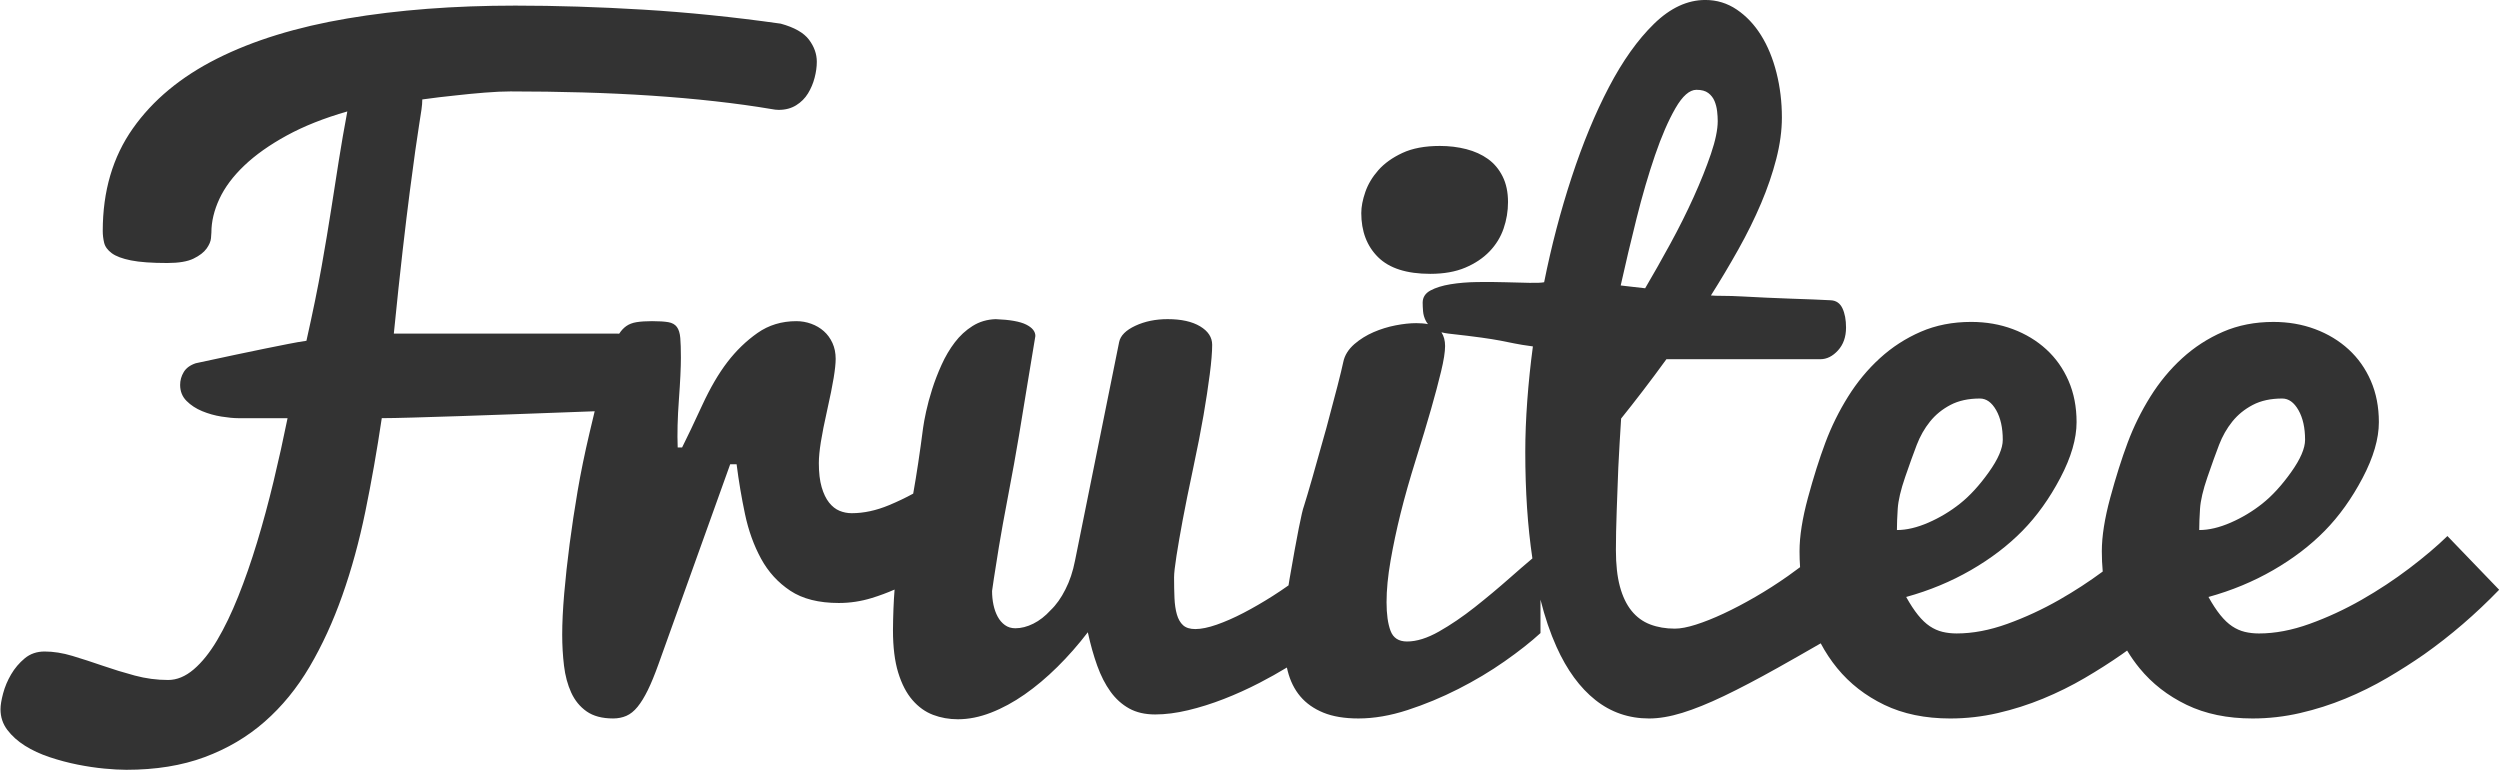 <svg xmlns="http://www.w3.org/2000/svg" width="341" height="105" viewBox="235 189 341 105">
  <path fill="#333" fill-rule="evenodd" d="M525.139 277.736c-.238.173-.477.344-.717.514-1.568 1.094-3.254 2.169-5.059 3.227-1.805 1.057-3.701 1.996-5.688 2.816-1.987.82-4.047 1.477-6.18 1.969-2.133.492-4.293.738-6.48.738-3.427 0-6.426-.62-8.996-1.859-2.57-1.24-4.712-2.908-6.426-5.004-.856-1.047-1.604-2.175-2.246-3.386-2.133 1.23-4.101 2.35-5.902 3.358-2.734 1.531-5.168 2.807-7.301 3.828s-4.029 1.786-5.688 2.297c-1.659.51-3.163.766-4.512.766-2.771 0-5.214-.839-7.328-2.516-2.115-1.677-3.883-4.092-5.305-7.246-.859-1.905-1.588-4.053-2.188-6.443v4.556c-1.313 1.203-2.944 2.488-4.895 3.855-1.951 1.367-4.056 2.625-6.316 3.773-2.26 1.148-4.566 2.105-6.918 2.871-2.352.766-4.585 1.148-6.699 1.148-1.896 0-3.491-.264-4.785-.793-1.294-.529-2.342-1.267-3.145-2.215-.802-.948-1.376-2.105-1.723-3.473-.039-.154-.076-.311-.111-.468-1.181.717-2.42 1.411-3.717 2.082-1.622.839-3.254 1.577-4.895 2.215-1.641.638-3.263 1.148-4.867 1.531-1.604.383-3.099.574-4.484.574-1.385 0-2.57-.273-3.555-.82-.984-.547-1.832-1.312-2.543-2.297-.711-.984-1.312-2.16-1.805-3.527-.492-1.367-.921-2.889-1.285-4.566-1.313 1.714-2.698 3.29-4.156 4.73-1.458 1.44-2.944 2.689-4.457 3.746-1.513 1.057-3.044 1.887-4.594 2.488-1.549.602-3.053.902-4.512.902-1.203 0-2.333-.201-3.391-.602-1.057-.401-1.996-1.076-2.816-2.023-.82-.948-1.467-2.197-1.941-3.746-.474-1.549-.711-3.473-.711-5.77.016-2.056.089-3.907.219-5.551-1.002.439-2.032.822-3.091 1.148-1.477.456-2.98.684-4.512.684-2.734 0-4.94-.556-6.617-1.668-1.677-1.112-3.008-2.57-3.992-4.375-.984-1.805-1.714-3.828-2.188-6.07-.474-2.242-.857-4.512-1.148-6.809h-.875l-9.789 27.289c-.51 1.422-.993 2.598-1.449 3.527-.456.93-.921 1.686-1.395 2.27-.474.583-.984.993-1.531 1.23-.547.237-1.148.355-1.805.355-1.495 0-2.698-.319-3.609-.957-.911-.638-1.613-1.495-2.105-2.57-.492-1.076-.82-2.297-.984-3.664-.164-1.367-.246-2.78-.246-4.238 0-1.604.091-3.473.273-5.605.182-2.133.428-4.384.738-6.754.31-2.37.674-4.785 1.094-7.246.419-2.461.957-5.086 1.613-7.875.251-1.065.488-2.062.712-2.991-1.335.051-2.921.109-4.759.175-2.042.073-4.284.155-6.727.246-2.443.091-4.803.173-7.082.246-2.279.073-4.357.137-6.234.191-1.878.055-3.29.082-4.238.082-.656 4.411-1.404 8.659-2.242 12.742-.839 4.083-1.887 7.902-3.145 11.457-1.258 3.555-2.743 6.79-4.457 9.707-1.714 2.917-3.755 5.414-6.125 7.492-2.37 2.078-5.104 3.691-8.203 4.84C259.807 293.426 256.253 294 252.242 294c-.839 0-1.841-.055-3.008-.164-1.167-.109-2.388-.292-3.664-.547-1.276-.255-2.543-.592-3.801-1.012-1.258-.419-2.379-.939-3.363-1.559-.984-.62-1.786-1.34-2.406-2.16-.62-.82-.93-1.759-.93-2.816 0-.547.118-1.267.355-2.16.237-.893.602-1.759 1.094-2.598.492-.839 1.112-1.568 1.859-2.188.747-.62 1.65-.93 2.707-.93 1.203 0 2.47.201 3.801.602 1.331.401 2.707.848 4.129 1.34 1.422.492 2.88.939 4.375 1.34 1.495.401 3.008.602 4.539.602 1.203 0 2.37-.483 3.5-1.449 1.13-.966 2.197-2.297 3.199-3.992 1.003-1.695 1.96-3.682 2.871-5.961.911-2.279 1.768-4.74 2.57-7.383.802-2.643 1.549-5.405 2.242-8.285.693-2.88 1.331-5.76 1.914-8.641H267.5c-.62 0-1.385-.073-2.297-.219-.911-.146-1.786-.392-2.625-.738-.839-.346-1.549-.811-2.133-1.395-.583-.583-.875-1.312-.875-2.188 0-.62.164-1.203.492-1.75s.875-.948 1.641-1.203c2.042-.438 3.828-.82 5.359-1.148 1.531-.328 2.889-.611 4.074-.848 1.185-.237 2.233-.447 3.145-.629.911-.182 1.75-.328 2.516-.438.875-3.901 1.568-7.292 2.078-10.172s.948-5.496 1.312-7.848c.365-2.352.711-4.566 1.039-6.645.328-2.078.711-4.284 1.148-6.617-3.172.911-5.924 2.005-8.258 3.281-2.333 1.276-4.266 2.643-5.797 4.102-1.531 1.458-2.661 2.971-3.391 4.539-.729 1.568-1.094 3.099-1.094 4.594 0 .073-.018.328-.055.766-.036.438-.237.911-.602 1.422-.365.51-.957.966-1.777 1.367-.82.401-2.014.602-3.582.602-2.115 0-3.764-.118-4.949-.355-1.185-.237-2.06-.565-2.625-.984-.565-.419-.911-.893-1.039-1.422-.128-.529-.191-1.066-.191-1.613 0-5.432 1.367-10.09 4.102-13.973 2.734-3.883 6.572-7.064 11.512-9.543 4.94-2.479 10.865-4.302 17.773-5.469 6.909-1.167 14.538-1.75 22.887-1.75 5.542 0 11.348.182 17.418.547 6.07.365 12.332 1.003 18.785 1.914 1.859.51 3.145 1.24 3.855 2.188.711.948 1.066 1.951 1.066 3.008 0 .693-.1 1.422-.301 2.188-.201.766-.501 1.477-.902 2.133-.401.656-.939 1.194-1.613 1.613-.674.419-1.467.629-2.379.629-.146 0-.301-.009-.465-.027-.164-.018-.337-.046-.52-.082-2.37-.401-4.94-.757-7.711-1.066-2.771-.31-5.669-.565-8.695-.766-3.026-.201-6.152-.346-9.379-.438-3.227-.091-6.499-.137-9.816-.137-.984 0-2.16.055-3.527.164-1.367.109-2.689.237-3.965.383-1.458.146-2.971.328-4.539.547 0 .401-.036.857-.109 1.367-.073.51-.182 1.221-.328 2.133-.146.911-.319 2.078-.52 3.5-.201 1.422-.447 3.254-.738 5.496-.292 2.242-.62 4.949-.984 8.121-.365 3.172-.766 6.945-1.203 11.32h30.352c.135 0 .264.004.389.012.277-.428.594-.77.95-1.024.383-.273.857-.456 1.422-.547.565-.091 1.267-.137 2.105-.137.948 0 1.686.046 2.215.137.529.091.921.31 1.176.656.255.346.41.848.465 1.504.055.656.082 1.549.082 2.68 0 1.349-.091 3.263-.273 5.742-.182 2.479-.237 4.648-.164 6.508h.602c.729-1.458 1.641-3.372 2.734-5.742 1.094-2.37 2.242-4.339 3.445-5.906 1.203-1.568 2.57-2.889 4.102-3.965 1.531-1.076 3.299-1.613 5.305-1.613.693 0 1.367.118 2.023.355.656.237 1.23.574 1.723 1.012.492.438.884.975 1.176 1.613.292.638.438 1.358.438 2.16 0 .62-.091 1.486-.273 2.598-.182 1.112-.474 2.561-.875 4.348-.401 1.786-.693 3.254-.875 4.402-.182 1.148-.273 2.105-.273 2.871 0 1.313.128 2.406.383 3.281.255.875.592 1.577 1.012 2.105.419.529.893.902 1.422 1.121.529.219 1.085.328 1.668.328 1.641 0 3.336-.365 5.086-1.094 1.164-.485 2.264-1.01 3.299-1.576.465-2.61.915-5.603 1.35-8.978.073-.547.21-1.285.41-2.215.201-.93.474-1.941.82-3.035.346-1.094.775-2.206 1.285-3.336s1.112-2.151 1.805-3.062c.693-.911 1.504-1.659 2.434-2.242.93-.583 1.978-.893 3.145-.93 1.932.073 3.318.319 4.156.738.839.419 1.258.939 1.258 1.559-.328 1.932-.684 4.083-1.066 6.453-.383 2.37-.775 4.758-1.176 7.164-.401 2.406-.884 5.086-1.449 8.039-.565 2.953-.993 5.323-1.285 7.109-.292 1.786-.52 3.227-.684 4.32-.164 1.094-.246 1.659-.246 1.695 0 .656.064 1.285.191 1.887.128.602.319 1.139.574 1.613.255.474.583.857.984 1.148.401.292.875.438 1.422.438.802 0 1.622-.21 2.461-.629.839-.419 1.622-1.03 2.352-1.832.766-.729 1.44-1.677 2.023-2.844.583-1.13 1.021-2.443 1.312-3.938l6.016-29.805c.182-.875.921-1.613 2.215-2.215 1.294-.602 2.762-.902 4.402-.902 1.859 0 3.336.328 4.43.984 1.094.656 1.641 1.495 1.641 2.516 0 .984-.109 2.324-.328 4.02-.219 1.695-.501 3.555-.848 5.578-.346 2.023-.82 4.448-1.422 7.273-.602 2.826-1.076 5.168-1.422 7.027-.346 1.859-.629 3.491-.848 4.895-.219 1.404-.328 2.379-.328 2.926 0 1.021.018 1.96.055 2.816.036.857.146 1.604.328 2.242.182.638.465 1.13.848 1.477.383.346.939.52 1.668.52.802 0 1.777-.201 2.926-.602 1.148-.401 2.37-.939 3.664-1.613 1.294-.674 2.616-1.44 3.965-2.297.738-.469 1.456-.951 2.156-1.447.045-.289.092-.582.141-.878 1.021-5.906 1.677-9.224 1.969-9.953.51-1.604 1.531-5.159 3.062-10.664 1.24-4.594 2.005-7.583 2.297-8.969.182-.911.693-1.732 1.531-2.461.766-.656 1.632-1.194 2.598-1.613.966-.419 1.969-.729 3.008-.93 1.039-.201 1.978-.301 2.816-.301.613 0 1.147.045 1.603.136-.114-.138-.21-.284-.29-.437-.219-.419-.346-.857-.383-1.312-.036-.456-.055-.848-.055-1.176 0-.729.355-1.285 1.066-1.668.711-.383 1.622-.665 2.734-.848 1.112-.182 2.333-.283 3.664-.301 1.331-.018 2.607-.009 3.828.027 1.221.036 2.315.064 3.281.082.966.018 1.632-.009 1.996-.082.984-4.922 2.233-9.689 3.746-14.301 1.513-4.612 3.208-8.714 5.086-12.305 1.878-3.591 3.928-6.471 6.152-8.641 2.224-2.169 4.557-3.254 7-3.254 1.568 0 2.999.437 4.293 1.312 1.294.875 2.397 2.042 3.309 3.5.911 1.458 1.613 3.163 2.105 5.113.492 1.951.738 3.983.738 6.098 0 1.786-.255 3.673-.766 5.66s-1.203 4.01-2.078 6.07c-.875 2.06-1.905 4.147-3.09 6.262-1.185 2.115-2.434 4.211-3.746 6.289.328.036.875.055 1.641.055.766 0 1.65.027 2.652.082 1.003.055 2.087.109 3.254.164 1.167.055 2.297.1 3.391.137 1.094.036 2.115.073 3.062.109.948.036 1.732.073 2.352.109.729.036 1.258.401 1.586 1.094.328.693.492 1.568.492 2.625 0 1.276-.365 2.315-1.094 3.117-.729.802-1.531 1.203-2.406 1.203h-21c-1.057 1.458-2.124 2.889-3.199 4.293-1.076 1.404-2.069 2.671-2.98 3.801-.146 2.26-.273 4.484-.383 6.672-.036.948-.073 1.923-.109 2.926-.036 1.003-.073 1.996-.109 2.98-.036.984-.064 1.932-.082 2.844-.018.911-.027 1.75-.027 2.516 0 1.969.182 3.628.547 4.977.365 1.349.893 2.452 1.586 3.309.693.857 1.54 1.477 2.543 1.859 1.003.383 2.124.574 3.363.574.766 0 1.723-.182 2.871-.547 1.148-.365 2.406-.866 3.773-1.504 1.367-.638 2.807-1.395 4.32-2.27 1.513-.875 3.008-1.832 4.484-2.871.554-.39 1.098-.787 1.634-1.192-.05-.716-.075-1.44-.075-2.172 0-2.042.383-4.475 1.148-7.301.766-2.826 1.559-5.332 2.379-7.52.82-2.188 1.85-4.275 3.09-6.262 1.24-1.987 2.689-3.737 4.348-5.25 1.659-1.513 3.518-2.716 5.578-3.609 2.06-.893 4.348-1.34 6.863-1.34 2.042 0 3.937.328 5.688.984 1.75.656 3.272 1.577 4.566 2.762 1.294 1.185 2.306 2.616 3.035 4.293.729 1.677 1.094 3.555 1.094 5.633 0 2.26-.738 4.794-2.215 7.602-1.477 2.807-3.199 5.214-5.168 7.219s-4.311 3.792-7.027 5.359c-2.716 1.568-5.66 2.789-8.832 3.664.547.984 1.085 1.805 1.613 2.461.529.656 1.066 1.167 1.613 1.531.547.365 1.121.62 1.723.766.602.146 1.249.219 1.941.219 2.188 0 4.493-.437 6.918-1.312 2.424-.875 4.785-1.969 7.082-3.281 2.078-1.187 4.051-2.471 5.919-3.852-.082-.909-.123-1.83-.123-2.765 0-2.042.383-4.475 1.148-7.301.766-2.826 1.559-5.332 2.379-7.52.82-2.188 1.85-4.275 3.09-6.262 1.24-1.987 2.689-3.737 4.348-5.25 1.659-1.513 3.518-2.716 5.578-3.609 2.06-.893 4.348-1.34 6.863-1.34 2.042 0 3.937.328 5.688.984 1.75.656 3.272 1.577 4.566 2.762 1.294 1.185 2.306 2.616 3.035 4.293.729 1.677 1.094 3.555 1.094 5.633 0 2.26-.738 4.794-2.215 7.602-1.477 2.807-3.199 5.214-5.168 7.219s-4.311 3.792-7.027 5.359c-2.716 1.568-5.66 2.789-8.832 3.664.547.984 1.085 1.805 1.613 2.461.529.656 1.066 1.167 1.613 1.531.547.365 1.121.62 1.723.766.602.146 1.249.219 1.941.219 2.188 0 4.493-.437 6.918-1.312 2.424-.875 4.785-1.969 7.082-3.281 2.297-1.313 4.466-2.743 6.508-4.293 2.042-1.549 3.773-3.017 5.195-4.402l7.055 7.328c-3.208 3.318-6.617 6.253-10.227 8.805-1.568 1.094-3.254 2.169-5.059 3.227-1.805 1.057-3.701 1.996-5.688 2.816-1.987.82-4.047 1.477-6.18 1.969-2.133.492-4.293.738-6.48.738-3.427 0-6.426-.62-8.996-1.859-2.57-1.24-4.712-2.908-6.426-5.004-.619-.757-1.182-1.558-1.689-2.401zm-81.12-12.568c-.926.779-1.942 1.657-3.05 2.636-1.568 1.385-3.172 2.725-4.812 4.02-1.641 1.294-3.263 2.397-4.867 3.309-1.604.911-3.062 1.367-4.375 1.367-1.13 0-1.878-.483-2.242-1.449-.365-.966-.547-2.27-.547-3.91 0-1.677.182-3.564.547-5.66.365-2.096.82-4.247 1.367-6.453.547-2.206 1.24-4.648 2.078-7.328.839-2.68 1.531-4.977 2.078-6.891.547-1.914 1.003-3.628 1.367-5.141.365-1.513.547-2.671.547-3.473 0-.74-.167-1.364-.5-1.87.282.074.594.132.938.175 1.969.219 3.473.401 4.512.547 1.039.146 1.896.283 2.57.41.674.128 1.312.255 1.914.383.602.128 1.449.264 2.543.41-.328 2.443-.583 4.904-.766 7.383-.182 2.479-.273 4.812-.273 7 0 5.36.324 10.205.972 14.535zm-23.339-47.129c0-.839.182-1.786.547-2.844.365-1.057.957-2.051 1.777-2.98.82-.93 1.914-1.714 3.281-2.352 1.367-.638 3.072-.957 5.113-.957 1.276 0 2.479.146 3.609.438 1.13.292 2.115.738 2.953 1.34.839.602 1.504 1.395 1.996 2.379.492.984.738 2.151.738 3.5 0 1.24-.201 2.443-.602 3.609-.401 1.167-1.039 2.206-1.914 3.117-.875.911-1.978 1.65-3.309 2.215-1.331.565-2.926.848-4.785.848-3.208 0-5.578-.757-7.109-2.27-1.531-1.513-2.297-3.527-2.297-6.043zm48.535-13.863c-.055-.492-.173-.957-.355-1.395-.182-.438-.465-.802-.848-1.094-.383-.292-.921-.438-1.613-.438-.948 0-1.905.839-2.871 2.516-.966 1.677-1.896 3.819-2.789 6.426-.893 2.607-1.732 5.478-2.516 8.613-.784 3.135-1.504 6.18-2.16 9.133.547.073 1.094.137 1.641.191.547.055 1.112.118 1.695.191 1.094-1.859 2.233-3.874 3.418-6.043 1.185-2.169 2.251-4.302 3.199-6.398.948-2.096 1.732-4.056 2.352-5.879.62-1.823.93-3.318.93-4.484 0-.401-.027-.848-.082-1.34zm24.527 57.121c1.313 0 2.743-.337 4.293-1.012 1.549-.674 2.99-1.54 4.32-2.598 1.331-1.057 2.634-2.479 3.91-4.266 1.276-1.786 1.914-3.263 1.914-4.43 0-1.641-.301-2.99-.902-4.047-.602-1.057-1.34-1.586-2.215-1.586-1.568 0-2.908.292-4.02.875-1.112.583-2.042 1.34-2.789 2.27-.747.93-1.349 1.987-1.805 3.172-.456 1.185-.984 2.652-1.586 4.402-.602 1.75-.939 3.19-1.012 4.32-.073 1.13-.109 2.096-.109 2.898zm41.234 0c1.313 0 2.743-.337 4.293-1.012 1.549-.674 2.99-1.54 4.32-2.598 1.331-1.057 2.634-2.479 3.91-4.266 1.276-1.786 1.914-3.263 1.914-4.43 0-1.641-.301-2.99-.902-4.047-.602-1.057-1.34-1.586-2.215-1.586-1.568 0-2.908.292-4.02.875-1.112.583-2.042 1.34-2.789 2.27-.747.93-1.349 1.987-1.805 3.172-.456 1.185-.984 2.652-1.586 4.402-.602 1.75-.939 3.19-1.012 4.32-.073 1.13-.109 2.096-.109 2.898z"/>
</svg>